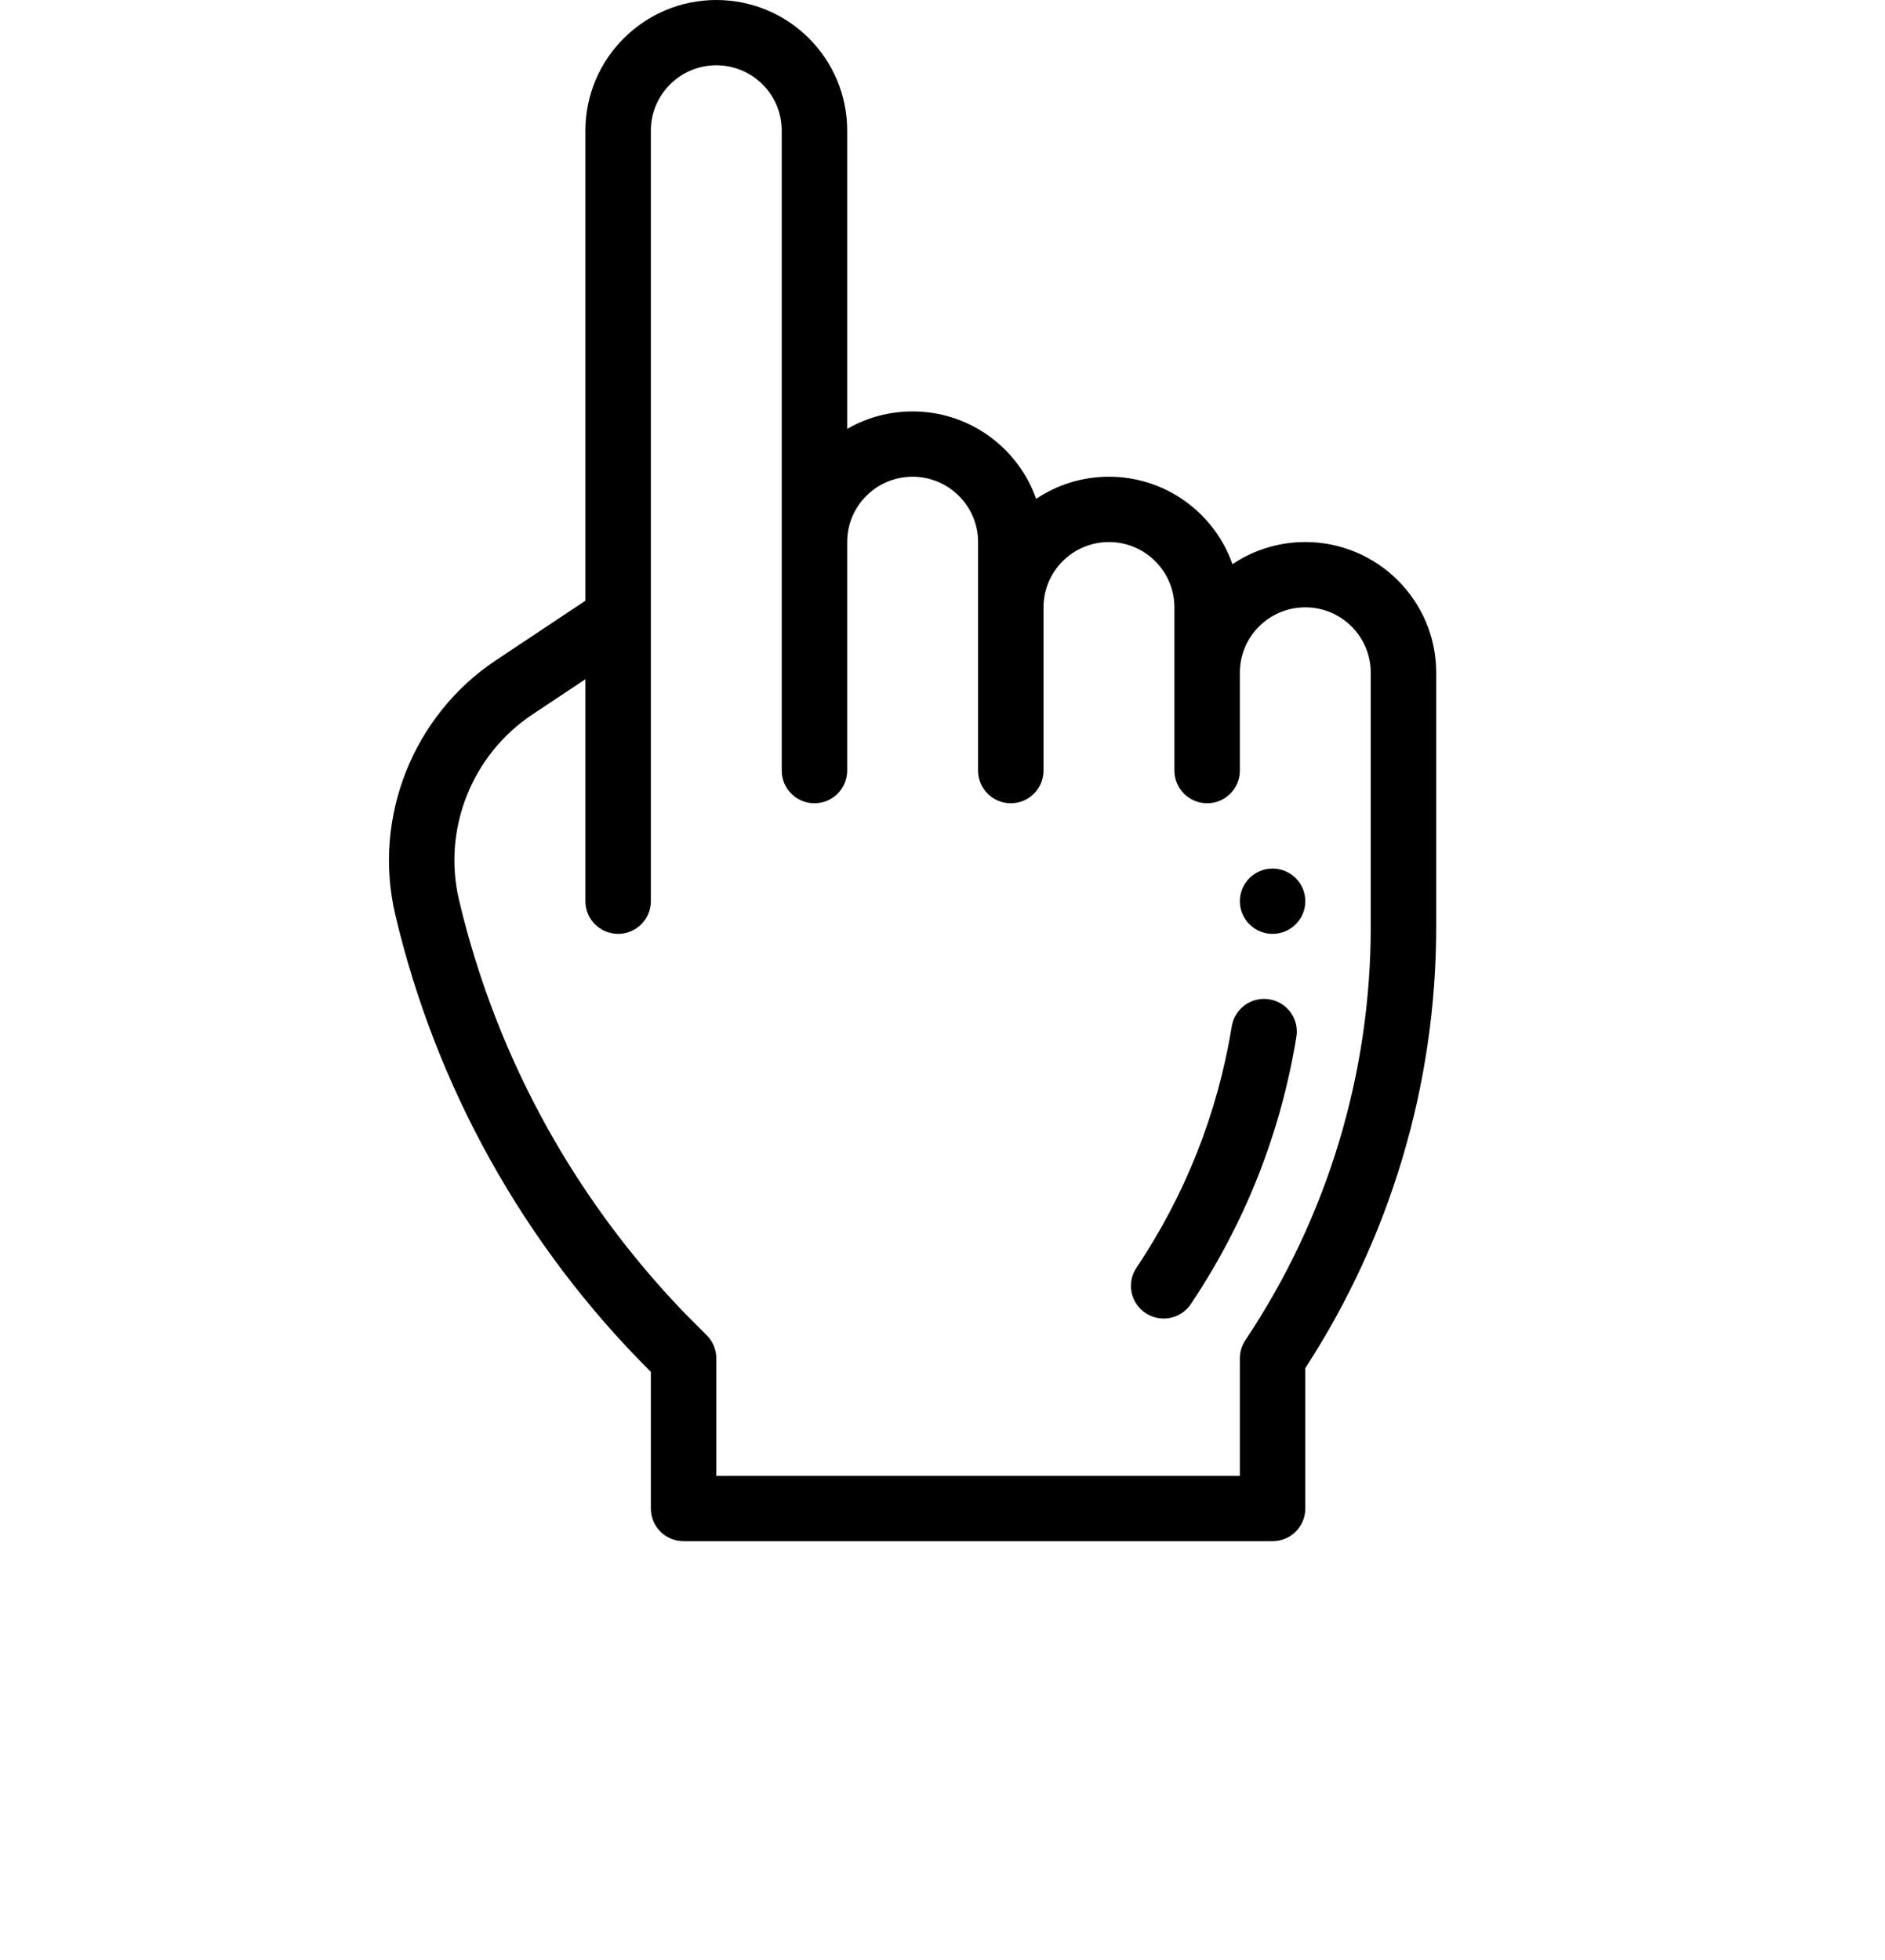 <svg width="126" height="131" viewBox="0 0 126 131" fill="none" xmlns="http://www.w3.org/2000/svg">
<g filter="url(#filter0_d)">
<circle cx="63" cy="63" r="58" fill="white"/>
</g>
<path d="M85.064 62.411C86.271 62.411 87.251 61.433 87.251 60.229C87.251 59.024 86.271 58.047 85.064 58.047C83.856 58.047 82.876 59.024 82.876 60.229C82.876 61.433 83.856 62.411 85.064 62.411Z" fill="black"/>
<path d="M26.422 61.137C27.778 66.884 29.922 72.409 32.797 77.559C35.673 82.712 39.252 87.44 43.435 91.613L43.505 91.684V100.818C43.505 102.023 44.484 103 45.692 103H85.064C86.272 103 87.251 102.023 87.251 100.818V91.433C92.927 82.707 96 72.477 96 61.951V44.953C96 40.141 92.075 36.225 87.251 36.225C85.451 36.225 83.776 36.77 82.383 37.704C81.186 34.305 77.939 31.86 74.127 31.86C72.327 31.86 70.652 32.406 69.26 33.34C68.062 29.941 64.815 27.496 61.003 27.496C59.442 27.496 57.945 27.903 56.629 28.664V8.729C56.629 3.907 52.714 0 47.88 0C43.056 0 39.13 3.916 39.13 8.729V40.148L33.153 44.124C27.6 47.818 24.894 54.654 26.422 61.137ZM35.58 47.755L39.13 45.393V60.229C39.13 61.434 40.11 62.411 41.318 62.411C42.526 62.411 43.505 61.434 43.505 60.229C43.505 58.638 43.505 10.045 43.505 8.729C43.505 6.322 45.468 4.364 47.88 4.364C50.296 4.364 52.254 6.318 52.254 8.729V51.5C52.254 52.705 53.233 53.682 54.441 53.682C55.65 53.682 56.629 52.705 56.629 51.5V36.225C56.629 33.814 58.587 31.86 61.003 31.86C63.415 31.86 65.378 33.818 65.378 36.225V51.5C65.378 52.705 66.357 53.682 67.565 53.682C68.773 53.682 69.752 52.705 69.752 51.5V40.589C69.752 38.183 71.715 36.225 74.127 36.225C76.539 36.225 78.502 38.183 78.502 40.589V51.5C78.502 52.705 79.481 53.682 80.689 53.682C81.897 53.682 82.876 52.705 82.876 51.5V44.953C82.876 42.547 84.839 40.589 87.251 40.589C89.663 40.589 91.625 42.547 91.625 44.953V61.951C91.625 71.723 88.743 81.34 83.244 89.569C83.004 89.928 82.876 90.349 82.876 90.78V98.636H47.88V90.78C47.88 90.201 47.649 89.646 47.239 89.237C46.776 88.711 41.309 83.84 36.618 75.435C33.942 70.638 31.943 65.491 30.68 60.138C29.569 55.42 31.538 50.444 35.58 47.755Z" fill="black"/>
<path d="M76.571 87.753C77.574 88.42 78.932 88.153 79.604 87.148C83.234 81.718 85.607 75.71 86.656 69.291C86.85 68.102 86.041 66.98 84.849 66.787C83.656 66.592 82.533 67.399 82.338 68.588C81.39 74.389 79.247 79.818 75.965 84.727C75.294 85.729 75.566 87.084 76.571 87.753Z" fill="black"/>
<defs>
<filter id="filter0_d" x="0" y="5" width="126" height="126" filterUnits="userSpaceOnUse" color-interpolation-filters="sRGB">
<feFlood flood-opacity="0" result="BackgroundImageFix"/>
<feColorMatrix in="SourceAlpha" type="matrix" values="0 0 0 0 0 0 0 0 0 0 0 0 0 0 0 0 0 0 127 0"/>
<feOffset dy="5"/>
<feGaussianBlur stdDeviation="2.5"/>
<feColorMatrix type="matrix" values="0 0 0 0 0 0 0 0 0 0 0 0 0 0 0 0 0 0 0.25 0"/>
<feBlend mode="normal" in2="BackgroundImageFix" result="effect1_dropShadow"/>
<feBlend mode="normal" in="SourceGraphic" in2="effect1_dropShadow" result="shape"/>
</filter>
</defs>
</svg>
